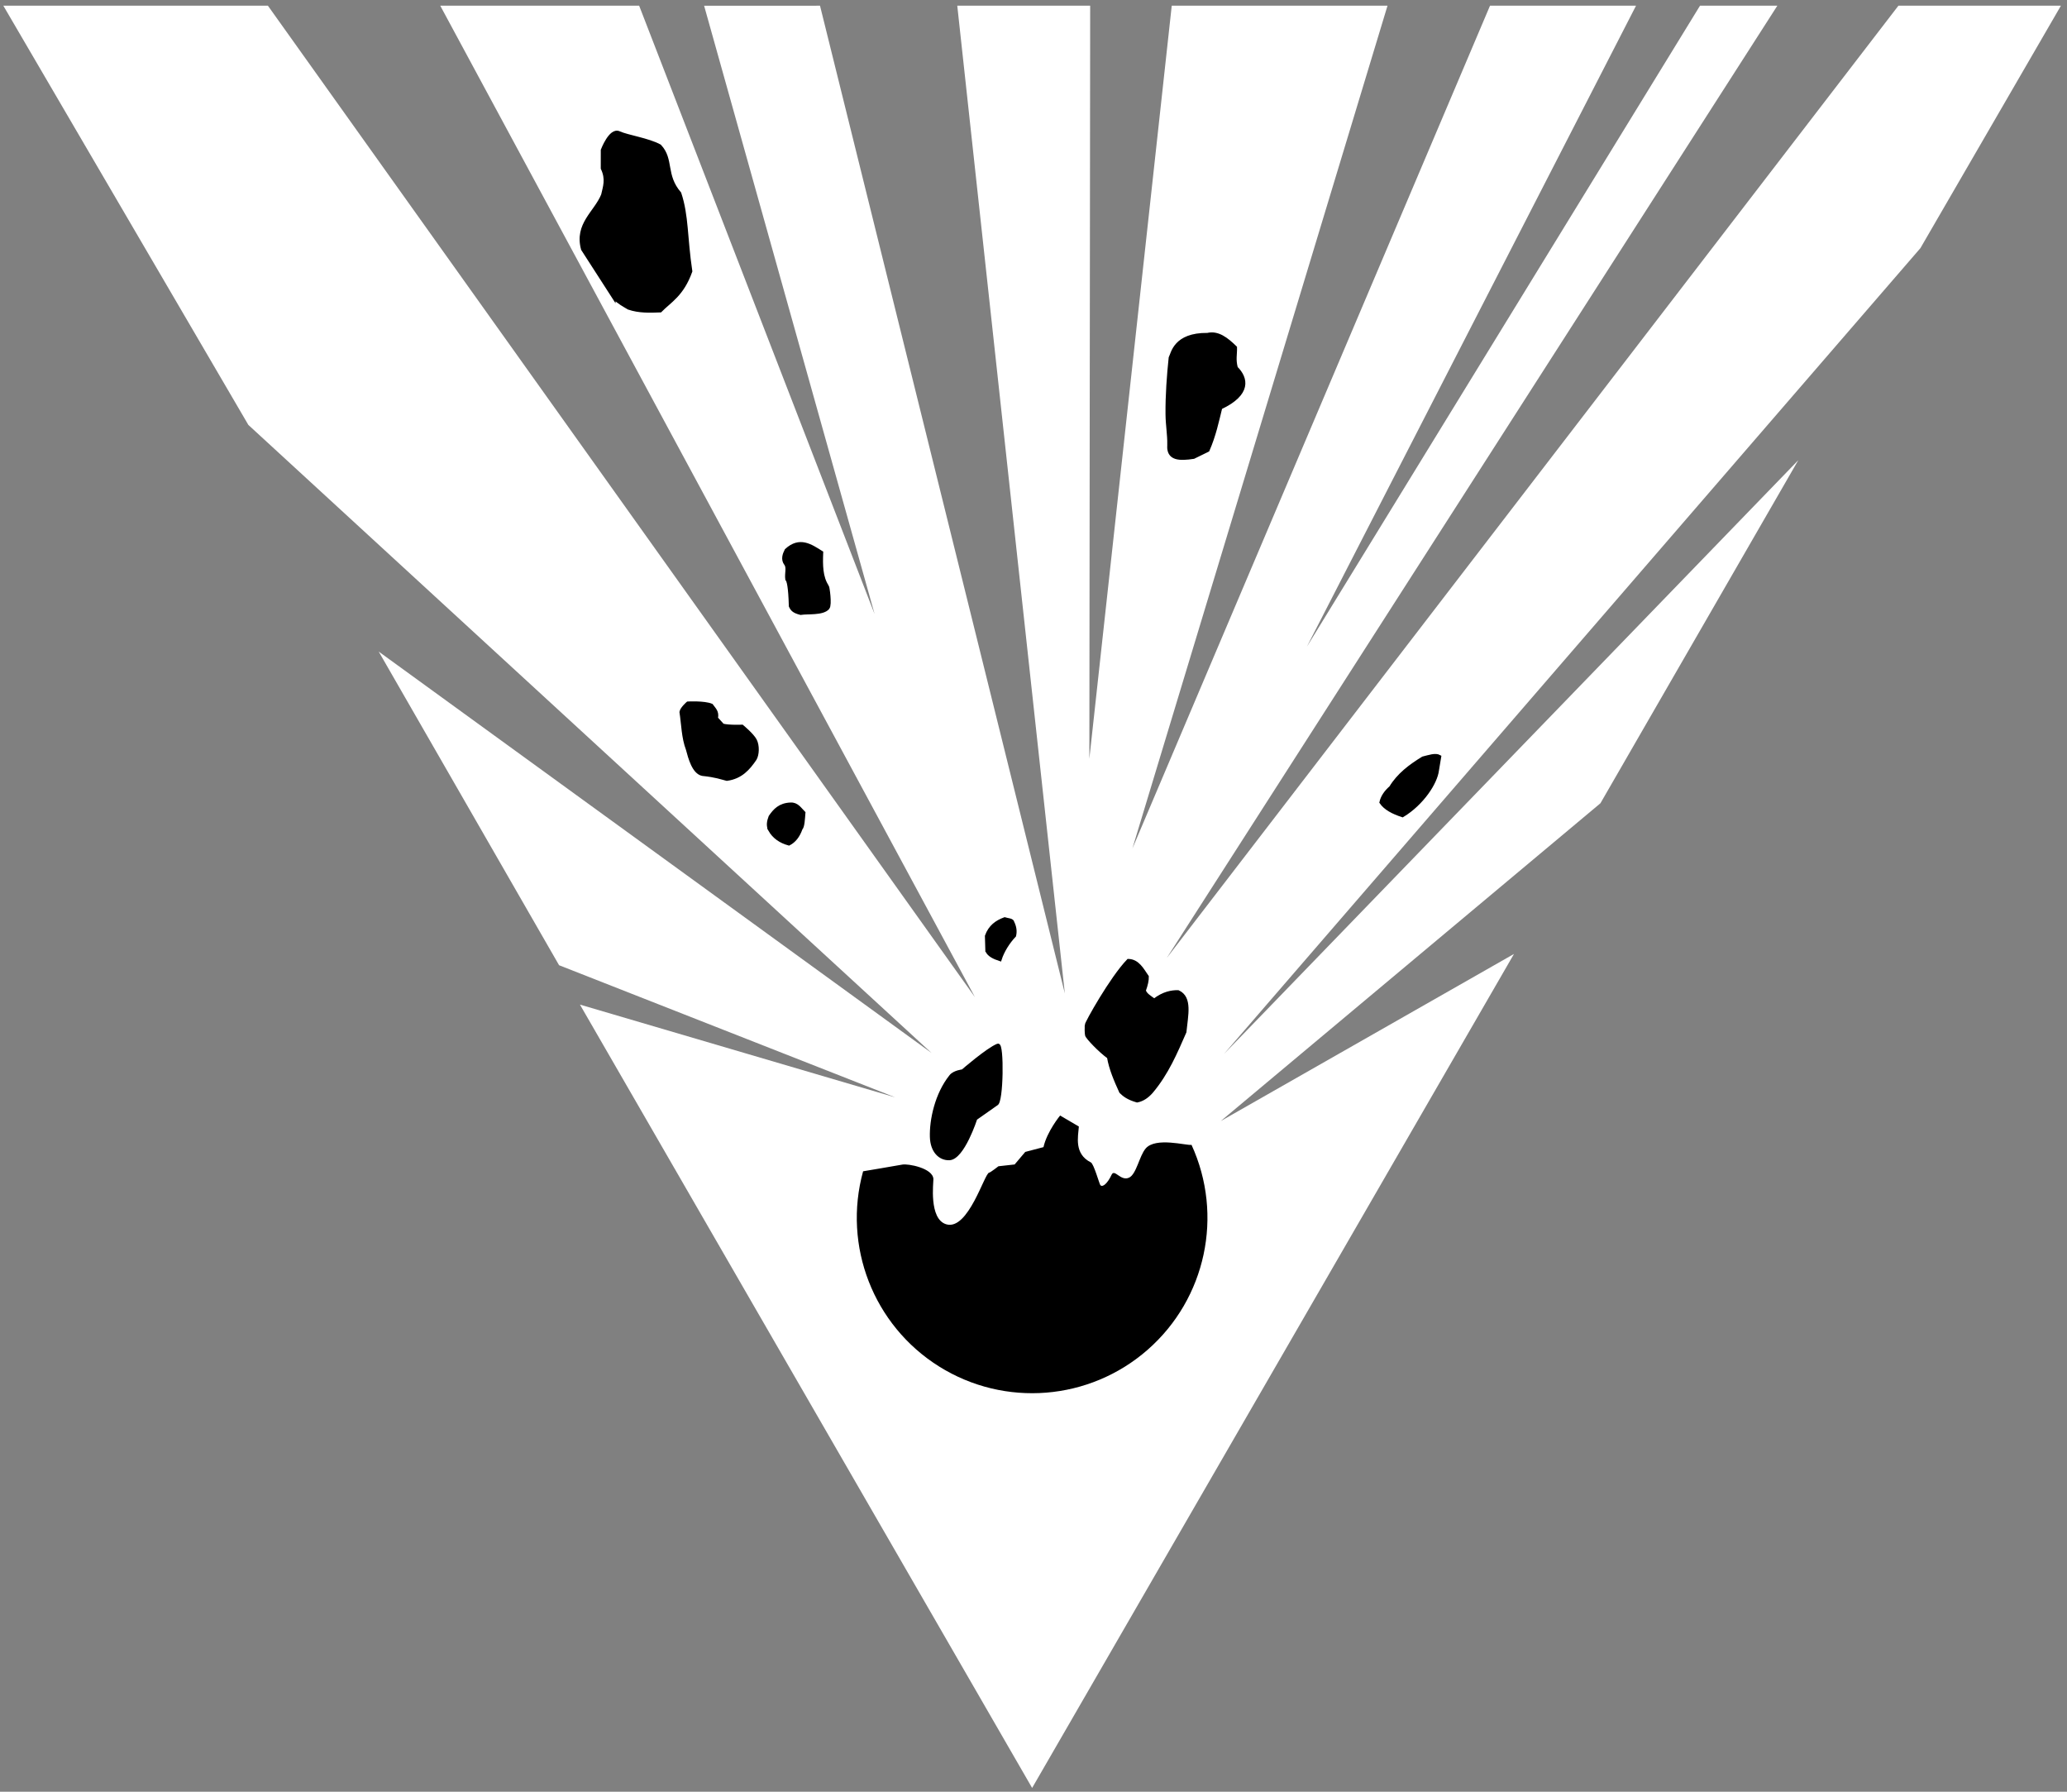 <?xml version="1.0" encoding="UTF-8" standalone="no"?>
<!-- Generator: Adobe Illustrator 15.0.0, SVG Export Plug-In . SVG Version: 6.00 Build 0)  -->

<svg
   xmlns:dc="http://purl.org/dc/elements/1.1/"
   xmlns:cc="http://creativecommons.org/ns#"
   xmlns:rdf="http://www.w3.org/1999/02/22-rdf-syntax-ns#"
   xmlns:svg="http://www.w3.org/2000/svg"
   xmlns="http://www.w3.org/2000/svg"
   xmlns:sodipodi="http://sodipodi.sourceforge.net/DTD/sodipodi-0.dtd"
   xmlns:inkscape="http://www.inkscape.org/namespaces/inkscape"
   version="1.1"
   x="0px"
   y="0px"
   width="600"
   height="520"
   viewBox="0 0 600 520"
   enable-background="new 0 0 850.394 850.394"
   xml:space="preserve"
   id="svg52"
   sodipodi:docname="logo_breit_weiß.svg"
   inkscape:version="0.92.2 (5c3e80d, 2017-08-06)"><rect x="0" y="0" width="600" height="520" fill="#808080" stroke="none"/><defs
     id="defs56" /><sodipodi:namedview
     pagecolor="#ffffff"
     bordercolor="#666666"
     borderopacity="1"
     objecttolerance="10"
     gridtolerance="10"
     guidetolerance="10"
     inkscape:pageopacity="0"
     inkscape:pageshadow="2"
     inkscape:window-width="1366"
     inkscape:window-height="705"
     id="namedview54"
     showgrid="false"
     inkscape:zoom="0.5"
     inkscape:cx="344.71509"
     inkscape:cy="322.71221"
     inkscape:window-x="287"
     inkscape:window-y="1072"
     inkscape:window-maximized="1"
     inkscape:current-layer="svg52" /><g
     id="Ebene_2"
     display="none"
     style="display:none"
     transform="translate(0,-330.394)" /><path
     style="opacity:1;fill:#ffffff;fill-opacity:1;stroke:none;stroke-width:0.996px;stroke-linecap:butt;stroke-linejoin:miter;stroke-opacity:1"
     d="M 299.602,518.904 168.343,291.559 259.867,318.482 162.284,280.128 109.932,189.108 270.408,305.597 72.088,123.317 0.968,1.656 H 77.767 L 282.998,289.393 127.796,1.656 h 57.736 L 253.876,178.215 204.388,1.668 238.03,1.656 309.095,288.31 277.872,1.656 h 38.578 L 316.211,220.216 340.129,1.656 h 62.631 L 328.707,246.257 432.513,1.656 H 474.897 L 379.36,187.675 493.471,1.656 h 22.447 L 338.684,278.024 551.063,1.656 598.236,1.655 557.447,72.019 355.299,305.88 522.001,133.558 l -57.436,99.566 -110.208,92.233 85.116,-48.5 z"
     id="path879"
     inkscape:connector-curvature="0"
     sodipodi:nodetypes="ccccccccccccccccccccccccccccccccccccc" /><path
     style="opacity:1;vector-effect:none;fill:#000000;fill-opacity:1;fill-rule:nonzero;stroke:none;stroke-width:1.21px;stroke-linecap:butt;stroke-linejoin:miter;stroke-miterlimit:4;stroke-dasharray:none;stroke-dashoffset:0;stroke-opacity:1;paint-order:fill markers stroke"
     d="m 345.873,332.267 c 9.36,20.444 4.194,44.607 -12.706,59.437 -16.9,14.83 -41.53,16.812 -60.584,4.874 -19.054,-11.937 -28.016,-34.964 -22.045,-56.641 0,0 9.795,-1.642 11.41,-1.949 1.615,-0.308 8.85,1.01 8.996,4.194 0.043,0.944 -1.366,11.575 3.698,13.125 6.449,1.973 11.165,-14.997 12.51,-14.988 0.302,0.002 2.673,-1.844 2.673,-1.844 l 4.7,-0.521 3.08,-3.641 5.294,-1.39 c 1.016,-4.543 4.825,-9.171 4.825,-9.171 l 5.441,3.192 c -0.218,2.968 -1.43,7.942 3.489,10.416 0.862,0.434 2.455,6.232 2.746,6.581 0.657,0.79 2.127,-0.549 3.265,-2.993 0.864,-1.854 2.618,1.975 5.076,0.831 2.138,-0.995 2.964,-6.263 4.807,-8.445 2.894,-3.427 11.89,-0.804 13.324,-1.069 z"
     id="path4577"
     inkscape:connector-curvature="0"
     sodipodi:nodetypes="cssczsssccccccsssssc" /><path
     style="opacity:1;fill:#000000;fill-opacity:1;stroke:#000000;stroke-width:0.996px;stroke-linecap:butt;stroke-linejoin:miter;stroke-opacity:1"
     d="m 289.19,320.412 c 1.616,-0.333 1.798,-17.561 0.46,-17.028 -2.985,1.188 -10.194,7.46 -10.194,7.46 0,0 -2.44,0.269 -3.413,1.476 -4.25,5.277 -5.769,12.842 -5.624,17.643 0.125,4.147 2.433,6.35 5.132,6.27 3.943,-0.117 7.644,-11.61 7.644,-11.61 z"
     id="path4595"
     inkscape:connector-curvature="0"
     sodipodi:nodetypes="cscssscc" /><path
     style="opacity:1;fill:#000000;fill-opacity:1;stroke:#000000;stroke-width:0.996px;stroke-linecap:butt;stroke-linejoin:miter;stroke-opacity:1"
     d="m 315.372,297.504 c 0.043,-0.693 7.199,-13.55 12.148,-18.706 2.735,0.067 3.996,2.529 5.458,4.665 0.033,0.987 -0.246,2.314 -0.858,4.005 0.277,1.159 1.699,1.982 2.927,2.861 2.733,-2.134 5.108,-2.482 6.91,-2.465 3.713,1.666 2.417,6.78 1.937,11.62 -2.624,5.973 -5.125,11.982 -9.683,17.385 -1.169,1.313 -2.5,2.279 -4.137,2.597 -2.537,-0.722 -3.739,-1.642 -4.709,-2.597 -1.527,-3.362 -2.954,-6.658 -3.543,-10.079 -2.596,-1.872 -6.219,-5.706 -6.36,-6.382 -0.141,-0.676 -0.131,-2.212 -0.088,-2.905 z"
     id="path4597"
     inkscape:connector-curvature="0"
     sodipodi:nodetypes="zcccccccccczz" /><path
     style="opacity:1;fill:#000000;fill-opacity:1;stroke:#000000;stroke-width:0.996px;stroke-linecap:butt;stroke-linejoin:miter;stroke-opacity:1"
     d="m 286.519,275.918 -0.124,-4.264 c 0.982,-2.744 2.926,-4.104 5.229,-4.948 0.888,0.283 2.269,0.252 2.334,1.058 0.618,1.255 0.793,2.511 0.498,3.766 -1.835,1.935 -3.43,4.484 -4.201,6.909 -1.751,-0.57 -3.22,-1.291 -3.735,-2.521 z"
     id="path4599"
     inkscape:connector-curvature="0"
     sodipodi:nodetypes="ccccccc" /><path
     style="opacity:1;fill:#000000;fill-opacity:1;stroke:#000000;stroke-width:0.996px;stroke-linecap:butt;stroke-linejoin:miter;stroke-opacity:1"
     d="m 223.497,240.875 c -0.693,-1.328 -0.358,-2.582 0.093,-3.828 1.266,-1.848 2.736,-3.51 5.882,-3.641 1.862,-0.109 2.72,1.39 3.828,2.49 -0.156,1.845 -0.21,3.946 -0.84,4.606 -0.769,2.185 -1.939,3.614 -3.455,4.388 -2.433,-0.661 -4.32,-1.943 -5.509,-4.015 z"
     id="path4601"
     inkscape:connector-curvature="0"
     sodipodi:nodetypes="ccccccc" /><path
     style="opacity:1;fill:#000000;fill-opacity:1;stroke:#000000;stroke-width:0.996px;stroke-linecap:butt;stroke-linejoin:miter;stroke-opacity:1"
     d="m 209.772,210.5 c 1.731,0.478 5.626,0.314 5.626,0.314 0,0 3,2.471 3.804,4.043 0.804,1.572 0.697,4.159 -0.062,5.415 -1.892,2.776 -4.052,5.285 -8.154,5.851 -1.67,-0.407 -3.021,-1.003 -7.096,-1.432 -2.522,-0.524 -3.633,-4.729 -4.295,-7.22 -1.296,-3.408 -1.309,-7.201 -1.867,-10.831 0.181,-1.04 1.93,-2.552 1.93,-2.552 0,0 4.777,-0.255 6.847,0.622 0.816,1.137 1.804,1.866 1.401,3.735 z"
     id="path4603"
     inkscape:connector-curvature="0"
     sodipodi:nodetypes="cczccccccccc" /><path
     style="opacity:1;fill:#000000;fill-opacity:1;stroke:#000000;stroke-width:0.996px;stroke-linecap:butt;stroke-linejoin:miter;stroke-opacity:1"
     d="m 240.307,176.426 c 0.779,-0.948 -0.044,-6.308 -0.176,-6.206 -1.817,-2.694 -1.816,-6.243 -1.673,-9.859 -3.09,-1.94 -6.322,-4.252 -10.211,-0.66 -0.613,1.186 -1.141,2.668 -0.15,3.962 0.803,1.048 0.103,2.77 0.349,4.445 0.392,0.366 0.876,2.053 1.034,7.79 0.473,1.059 1.056,1.592 2.927,2.069 2.066,-0.335 6.418,0.2 7.9,-1.54 z"
     id="path4605"
     inkscape:connector-curvature="0"
     sodipodi:nodetypes="ccccccccc" /><path
     style="opacity:1;fill:#000000;fill-opacity:1;stroke:#000000;stroke-width:0.996px;stroke-linecap:butt;stroke-linejoin:miter;stroke-opacity:1"
     d="m 178.183,86.322 -9.025,-14.005 c -1.985,-7.281 3.753,-10.602 5.828,-15.726 0.524,-2.363 1.397,-4.589 -0.102,-7.74 l 0.006,-5.277 c 0,0 2.311,-6.142 4.79,-5.013 2.478,1.129 8.54,1.998 11.825,3.816 3.687,3.92 1.221,8.479 5.768,13.75 2.167,6.511 1.707,12.625 3.194,22.6 -2.435,6.846 -6.035,8.619 -8.796,11.447 -3.103,0.116 -6.205,0.227 -9.193,-0.803 -1.404,-0.85 -2.78,-1.533 -4.295,-3.05 z"
     id="path4607"
     inkscape:connector-curvature="0"
     sodipodi:nodetypes="ccccczccccccc" /><path
     style="opacity:1;fill:#000000;fill-opacity:1;stroke:#000000;stroke-width:0.996px;stroke-linecap:butt;stroke-linejoin:miter;stroke-opacity:1"
     d="m 339.337,129.068 c 0.028,-3.042 -0.485,-5.722 -0.518,-8.825 -0.059,-5.524 0.39,-11.442 0.912,-16.386 0.667,-1.279 1.344,-6.846 10.785,-6.743 3.007,-0.715 5.545,1.285 8.066,3.742 0.059,1.955 -0.42,3.44 0.234,5.915 3.073,3.034 3.972,7.558 -4.515,11.557 -1.002,4.028 -1.805,7.987 -3.697,12.324 l -4.137,2.025 c -4.011,0.603 -7.516,0.647 -7.13,-3.609 z"
     id="path4609"
     inkscape:connector-curvature="0"
     sodipodi:nodetypes="cscccccccc" /><path
     style="opacity:1;fill:#000000;fill-opacity:1;stroke:#000000;stroke-width:0.996px;stroke-linecap:butt;stroke-linejoin:miter;stroke-opacity:1"
     d="m 400.911,232.852 c 0.341,-1.557 1.302,-2.991 2.817,-4.313 2.211,-3.662 5.606,-6.23 9.331,-8.495 1.737,-0.42 3.617,-1.122 4.797,-0.44 l -0.66,3.961 c -0.421,3.581 -4.301,9.631 -10.079,13.116 -2.81,-0.906 -5.036,-2.103 -6.206,-3.829 z"
     id="path4611"
     inkscape:connector-curvature="0"
     sodipodi:nodetypes="ccccccc" /></svg>